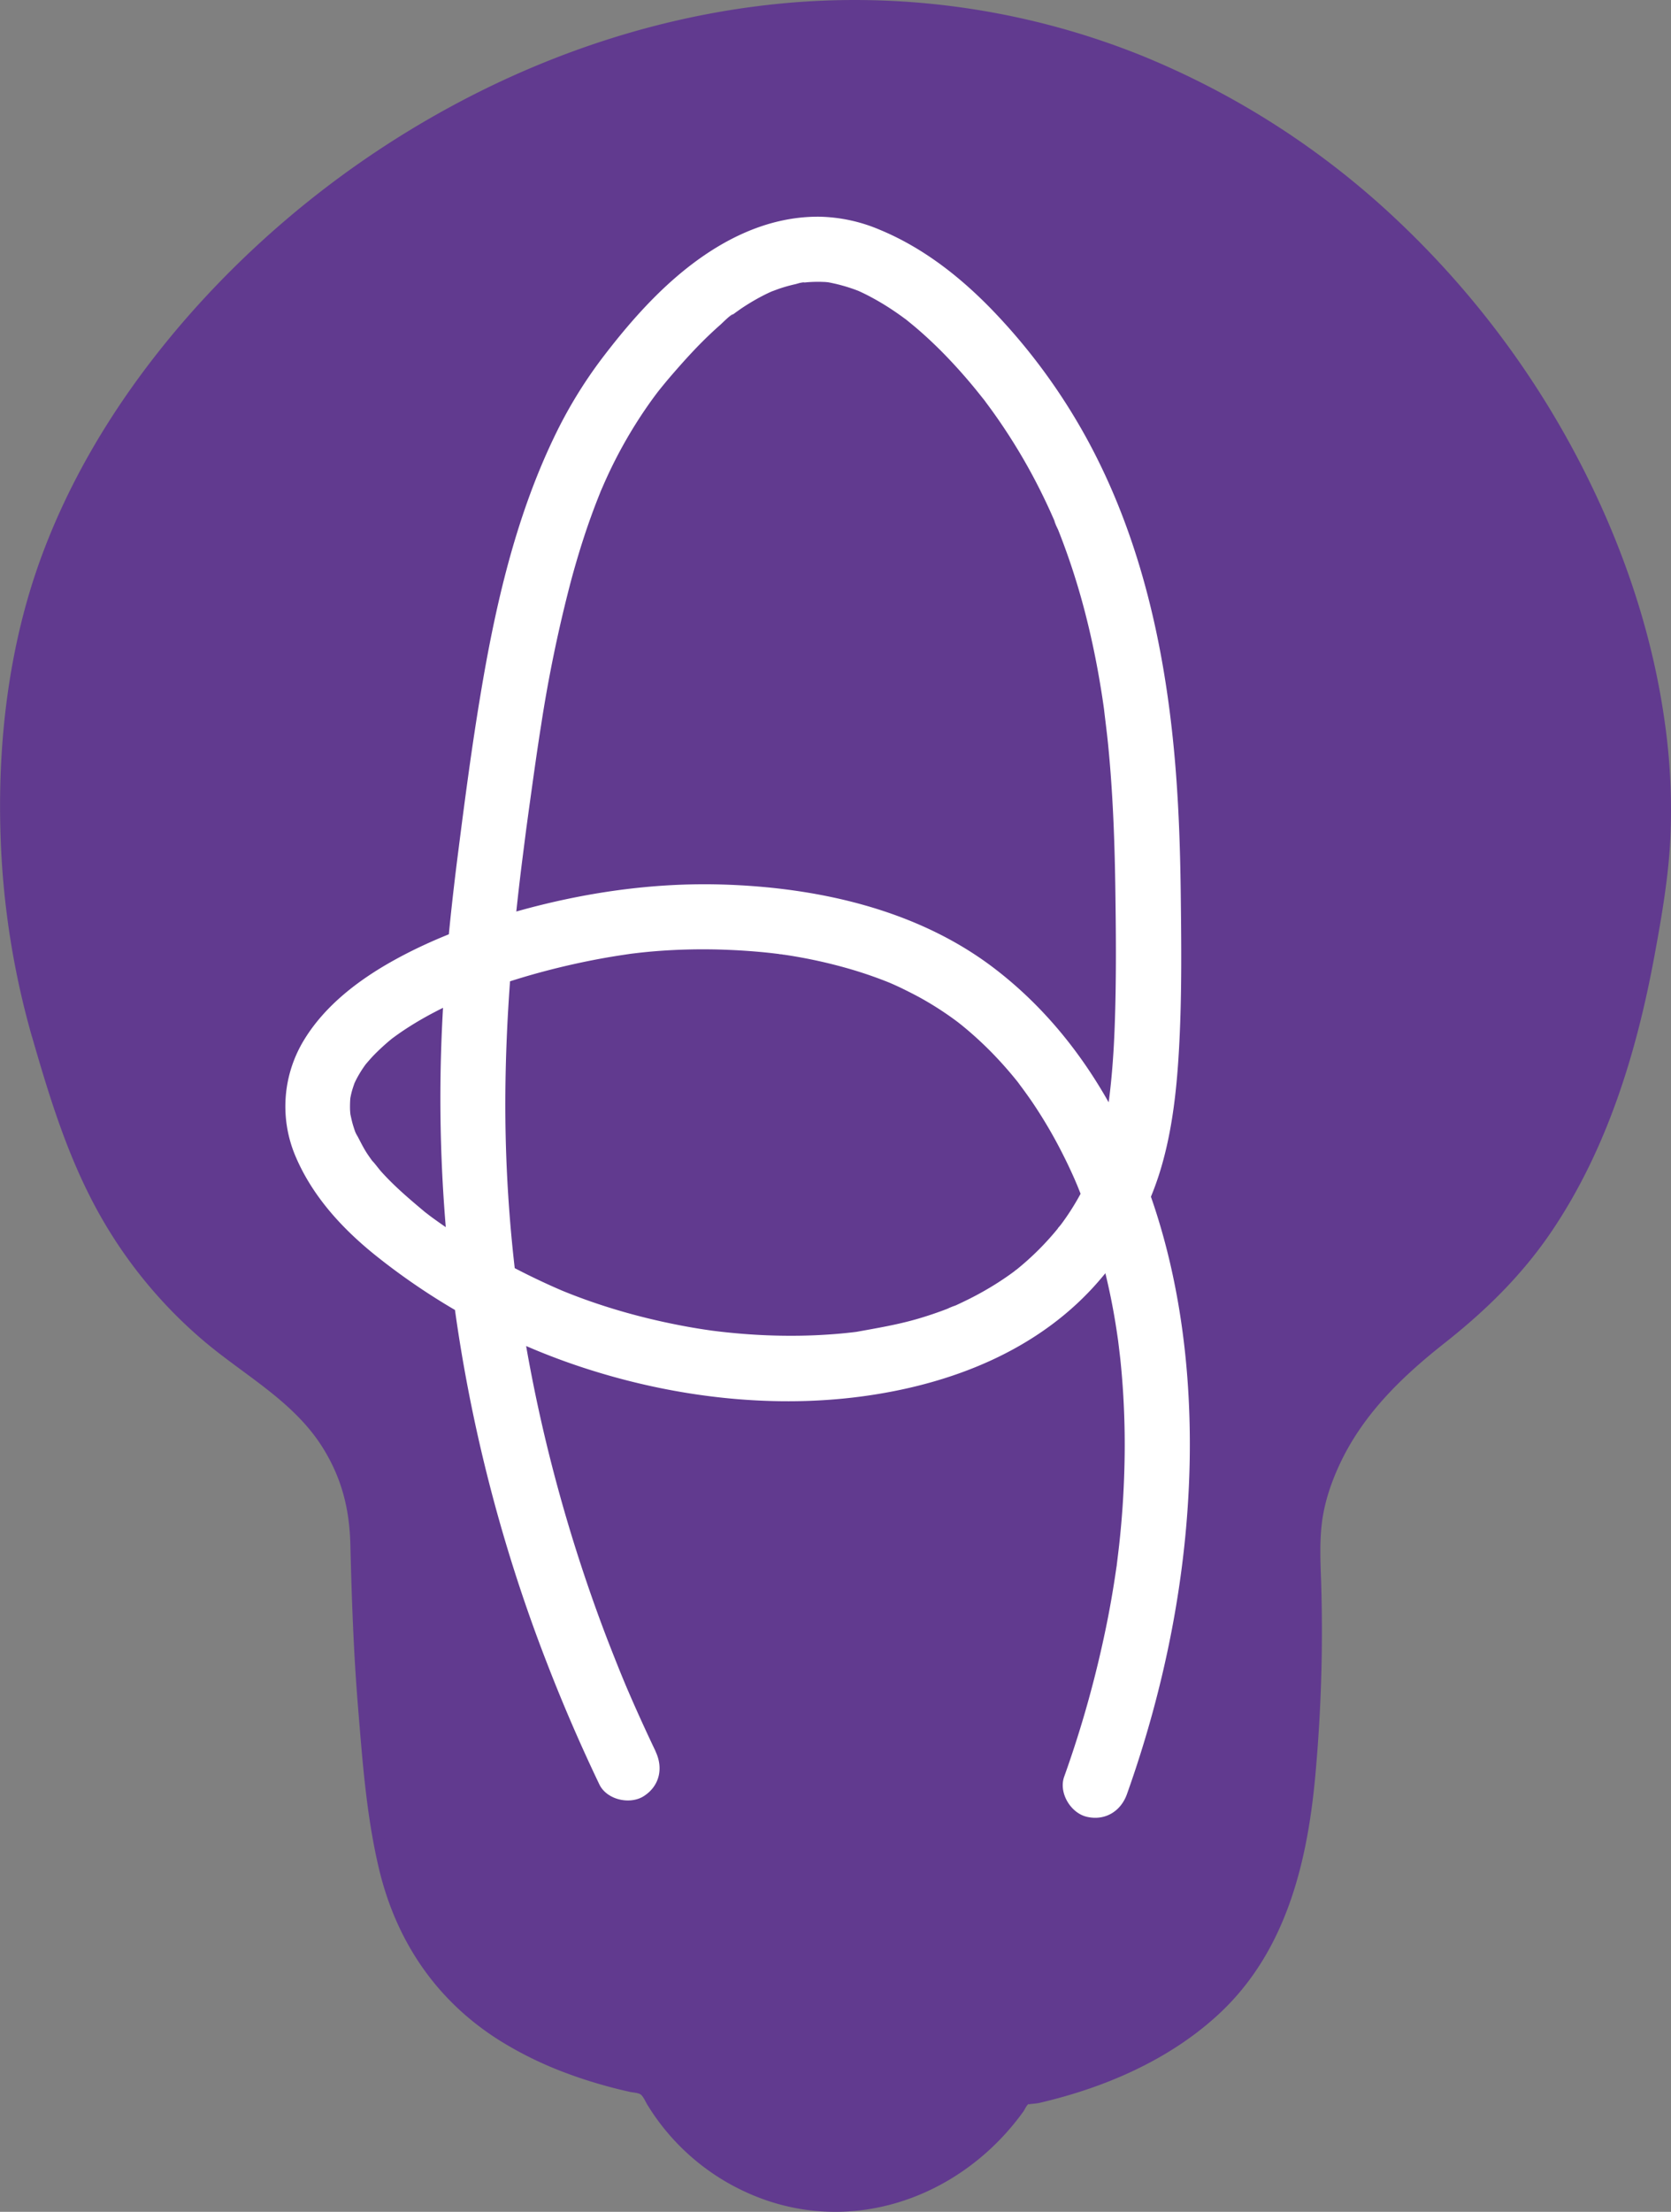 <svg xmlns="http://www.w3.org/2000/svg" viewBox="0 0 769.67 1018.04"><rect x="0" y="0" width="769.67" height="1018.04" fill="#808080" stroke="none"/><defs><style>.cls-1{fill:#613a8f;}.cls-2{fill:#fff;}</style></defs><g id="Слой_2" data-name="Слой 2"><g id="Слой_2-2" data-name="Слой 2"><path class="cls-1" d="M17.08,476.31c-25-86.57-12.27-162.48-2.57-197.77,44.3-161.06,259.62-325.83,477.73-262,186.68,54.65,293.56,252.83,272.25,393-7.15,47-21.5,141.32-89.54,197.88-18.29,15.21-47.21,33.3-62.72,71.45-11.56,28.45-3.87,41.76-6.2,92.82-2.37,52.26-4.44,97.63-29,133.55-9.72,14.2-37.23,47.75-105.3,61.64-1.22,2-30.94,49.61-87.33,48.8A100.4,100.4,0,0,1,297,961.74C234,949.3,207.49,920,196.87,905.23,174.4,874,171.4,836.29,166.05,769.11c-4.74-59.49,2.13-69.85-10.27-95-17.56-35.66-42.22-39.17-74.49-71.92C41.85,562.12,28.72,516.62,17.08,476.31Z"/><path class="cls-1" d="M19.49,475.64A376.32,376.32,0,0,1,10.3,309.31c7-41,22.72-79.39,45.22-114.38,26.65-41.45,61.54-77.67,101-107.15C197.81,56.89,244.57,33.05,294.29,19,346.16,4.4,401.06.81,454.22,10.22A358.33,358.33,0,0,1,591.56,66.14,397.69,397.69,0,0,1,690.32,162a403.31,403.31,0,0,1,59,116.15c11.69,37.26,17.75,76.74,14.51,115.79-1.42,17-4.51,34.1-7.79,50.86a410.29,410.29,0,0,1-16.56,61.34c-8.21,22.66-19,44.47-33.18,64a196.52,196.52,0,0,1-25.74,29.08c-7.5,6.93-15.69,13-23.62,19.41-18.8,15.16-35.25,32.81-45.19,55.1-7.43,16.65-9,33-8.37,51a788.09,788.09,0,0,1-1.7,81.9c-1.91,27.12-5.27,55.08-16.93,80-15.56,33.25-45.47,55.59-79.38,68.2q-9.74,3.62-19.78,6.27-5,1.35-10.14,2.48c-2.17.48-4.42.48-5.95,2.16-2.2,2.41-3.82,5.6-5.9,8.15a110.78,110.78,0,0,1-40.09,31.34c-22.87,10.27-49.39,10.46-72.71,1.48a98.22,98.22,0,0,1-45.07-35.41q-2.75-3.94-5.1-8.14c-1.75-3.11-2.06-3.58-5.6-4.32-37.27-7.76-75.4-24.64-97.53-57-11.12-16.25-17-35-20.51-54.24-4.88-26.46-6.53-53.56-8.58-80.35-1.63-21.26-1-42.56-2.36-63.8-1-15.91-6.59-30.47-15.72-43.57C137,640.74,116.54,629.49,99,615a209.82,209.82,0,0,1-54.39-69.11c-11-22.38-18.19-46.29-25.09-70.2-.89-3.08-5.71-1.77-4.82,1.33,7.17,24.83,14.67,49.64,26.3,72.8a213,213,0,0,0,54.46,68.72c18.54,15.33,40.34,27.07,53.33,48,8.67,14,12.18,28.07,12.59,44.38.62,24.93,1.47,49.65,3.51,74.53s3.86,50.31,9.68,74.74c7.9,33.2,26.31,60.48,55.21,78.77A169.07,169.07,0,0,0,260,953.88c6.34,2.41,12.81,4.49,19.36,6.28,3.59,1,7.22,1.88,10.86,2.69,1.43.32,3.69.36,4.89,1.2s2.21,3.32,3.1,4.77a103.84,103.84,0,0,0,56.74,44.57c41.36,13.2,84.73-2.64,111.78-35.5,1.59-1.94,3.13-3.92,4.59-5.95.64-.89,1.45-2.84,2.36-3.48.49-.34-.17.29.32.1s3.4-.35,4.54-.61q5.85-1.35,11.64-3c6.53-1.85,13-4,19.33-6.45,18.93-7.36,36.86-17.58,51.82-31.42,31.85-29.47,41.44-72,44.86-113.81a727.76,727.76,0,0,0,2.33-85.21c-.31-8.81-.73-17.69.27-26.47,1.16-10.19,4.58-20,9-29.16,10.88-22.36,28.41-39.13,47.66-54.31,18.95-14.94,35.68-31.3,49.25-51.39C740.21,529,753.78,484.6,762,440.2c3.14-17,6.17-34.31,7.23-51.62a284.59,284.59,0,0,0-2.62-57.45c-6-42.1-20.31-82.94-40.07-120.51A416.41,416.41,0,0,0,644.34,102.1,379.84,379.84,0,0,0,525.58,25.48,354.42,354.42,0,0,0,366.43,1.05C313.51,5.16,261.87,20.87,214.81,45.27A441.85,441.85,0,0,0,93.48,137.92C62,172.15,35.57,211.79,19.33,255.54c-15.42,41.51-20.68,87-19,131.1A380.69,380.69,0,0,0,14.67,477C15.55,480.06,20.38,478.75,19.49,475.64Z"/></g><g id="Слой_1-2" data-name="Слой 1"><path class="cls-2" d="M302,806.14q-5.94-12.42-11.44-25L289.2,778c-.2-.45-1.92-4.51-.95-2.22.89,2.11-.5-1.2-.77-1.84-.58-1.39-1.15-2.78-1.72-4.17q-3-7.44-5.92-14.95Q267,721.36,257.45,686.7a719.49,719.49,0,0,1-17.33-80.58q-.76-4.9-1.45-9.82c-.15-1-.74-4.81-.26-1.84-.31-1.91-.5-3.85-.73-5.78q-1.2-9.76-2.11-19.56-1.74-18.79-2.41-37.65c-1.59-44.88,1.68-89.67,7.22-134.18q1-7.85,2-15.68c.52-3.86-.38,2.82.14-1l.48-3.51q.54-4,1.1-8c1.63-11.72,3.25-23.45,5.11-35.14A644,644,0,0,1,263.1,267c2.42-8.95,5.11-17.83,8.18-26.58,1.39-3.95,2.86-7.89,4.41-11.78.34-.85.68-1.69,1-2.54.2-.47.4-1,.59-1.43.61-1.5-.88,2.06-.77,1.82.84-1.82,1.6-3.68,2.43-5.5a212.37,212.37,0,0,1,20.87-36.31q1.37-1.9,2.78-3.78l.57-.75c1.29-1.75-1.27,1.63-1.21,1.56.58-.72,1.14-1.46,1.72-2.19,2-2.48,4-4.91,6.09-7.31,5.39-6.22,10.92-12.33,16.88-18,1.68-1.6,3.38-3.17,5.12-4.69.72-.62,5.16-5.11,5.87-4.86,0,0-3,2.23-.72.58l1.57-1.15c.93-.67,1.86-1.32,2.81-2q3.29-2.22,6.72-4.17c2.18-1.24,4.4-2.39,6.67-3.43l1.38-.62c1.84-.85-2.71,1-.8.35,1.44-.52,2.85-1.08,4.3-1.56a71.42,71.42,0,0,1,6.92-1.89c.69-.16,3.54-1.14,4.08-.78-.08-.05-3.84.41-.86.12l2.12-.2a60.7,60.7,0,0,1,7.51-.14c.68,0,1.35.08,2,.14.42,0,.83.09,1.24.12,2.51.23-4.25-.66-2.27-.31a77.22,77.22,0,0,1,14.31,3.87c.66.25,1.32.53,2,.79,1.61.63-3.41-1.52-1.82-.76.39.19.8.36,1.2.54q2.55,1.17,5,2.48a115.57,115.57,0,0,1,10.73,6.46c1.78,1.19,3.53,2.44,5.25,3.72a8.08,8.08,0,0,1,1.54,1.16c-.12-.2-2.81-2.24-.69-.51,1.06.87,2.13,1.72,3.19,2.61,4.53,3.79,8.86,7.83,13,12,4.72,4.78,9.23,9.77,13.55,14.92,1.92,2.3,3.79,4.64,5.66,7,1.06,1.33-.43-.58-.53-.69.51.58,1,1.27,1.43,1.89,1.06,1.41,2.11,2.84,3.14,4.27a267.28,267.28,0,0,1,18.52,29.73q4.22,7.91,7.93,16.07c.53,1.18,1.06,2.37,1.58,3.55l.66,1.53c1.22,2.8-.28-.4-.22-.53-.19.39,1.49,3.63,1.67,4.09.55,1.37,1.08,2.74,1.6,4.11a319.32,319.32,0,0,1,10.34,32.21c2.85,10.78,5.18,21.69,7.07,32.67.42,2.46.83,4.93,1.21,7.4.22,1.41.43,2.83.63,4.24l.3,2.11c.29,2,0,.1-.1-.81.61,5.46,1.35,10.91,1.9,16.38,2.15,21.42,3,43,3.34,64.47.34,22,.55,44.12-.27,66.13-.4,10.72-1.13,21.41-2.44,32.06-.34,2.73.48-3.24,0,.18-.16,1.05-.31,2.11-.48,3.16-.37,2.34-.79,4.67-1.24,7-.86,4.39-1.89,8.76-3.11,13.06-1.09,3.81-2.33,7.58-3.75,11.28-.37,1-.81,1.9-1.15,2.87-.08.24,1.44-3.27.76-1.82-.21.47-.4.94-.61,1.4q-1.25,2.78-2.64,5.49-2.7,5.22-5.91,10.16-1.57,2.41-3.26,4.74c-.53.73-1.08,1.46-1.62,2.18s-1.78,1.9.92-1.18c-.43.5-.82,1-1.23,1.54a128.87,128.87,0,0,1-19.28,19.3,9.68,9.68,0,0,0-1.44,1.15c.17-.22,2.89-2.16.85-.67-.87.63-1.72,1.27-2.59,1.89q-3,2.13-6.09,4.09-6,3.79-12.36,7-3.09,1.54-6.24,3l-1.69.74c-1.49.69,1.53-.62,1.46-.61a29.19,29.19,0,0,0-3.87,1.55q-6.74,2.6-13.66,4.62c-9.44,2.76-19,4.32-28.63,6.08-.1,0,3.33-.43,1.62-.22l-1.9.23c-1.1.14-2.21.26-3.32.38-2.55.27-5.09.5-7.65.68q-7.44.54-14.9.64a277.86,277.86,0,0,1-29.84-1.21q-3.58-.33-7.15-.75l-3.32-.41c-2-.25,3.16.45,1.15.16l-2.35-.34q-7-1-14-2.38c-9.31-1.81-18.54-4.05-27.63-6.73-8.5-2.51-16.89-5.41-25.1-8.75l-2.16-.89c-1.64-.67,3.32,1.42,1.68.7l-1.3-.56q-2.72-1.17-5.41-2.4-5.67-2.58-11.24-5.38-12.17-6.11-23.81-13.18-6.19-3.78-12.2-7.87c-1.94-1.32-3.86-2.68-5.76-4.06-.89-.64-1.77-1.29-2.65-2l-1.49-1.12c-2.16-1.62,1.87,1.53.45.34-7.06-5.92-14-11.76-20.2-18.65-1.5-1.68-2.81-3.64-4.39-5.22-.11-.11,2,2.68,1.07,1.38-.32-.46-.66-.89-1-1.34-.72-1-1.43-2-2.1-3-2.2-3.31-3.77-6.87-5.71-10.31,2.25,4,.57,1.37.09.08-.3-.82-.57-1.64-.83-2.48-.59-1.88-1-3.78-1.41-5.7-.72-3.3.26,3.18.07.74-.08-1-.17-1.92-.21-2.89a51.73,51.73,0,0,1,.2-5.84c.18-2.45-.74,4-.12,1,.18-.86.34-1.73.55-2.58.42-1.72,1-3.37,1.57-5,1-2.78-1.44,3-.35.82.4-.8.76-1.61,1.18-2.41a54.12,54.12,0,0,1,2.79-4.69c.45-.68.93-1.33,1.39-2,1.86-2.68-2,2.34-.41.51,1.25-1.48,2.5-2.95,3.83-4.36a101.19,101.19,0,0,1,8.72-8c2.66-2.2-2.71,2,.12-.09.76-.55,1.52-1.12,2.29-1.66,1.79-1.28,3.63-2.5,5.49-3.69q5.63-3.57,11.55-6.65c4.1-2.16,8.29-4.15,12.53-6,.63-.28,3.81-1.64,1.58-.69-2.42,1,1.57-.64,2-.82,2.3-.93,4.62-1.82,6.94-2.67,9-3.31,18.08-6.15,27.3-8.6s18.34-4.48,27.62-6.15c4.37-.79,8.75-1.45,13.14-2.09,1.67-.25-2.17.28-1.94.26.54-.05,1.09-.14,1.63-.21l3.21-.38q3.1-.35,6.22-.63a274.92,274.92,0,0,1,35.15-.76q6.9.28,13.79.88,3.57.31,7.13.73l3.41.41c2.35.28-1,.05-1-.14a17.66,17.66,0,0,0,2.5.36,228.5,228.5,0,0,1,31.69,7c5.54,1.66,11,3.56,16.39,5.72.47.19,2.74,1.13.83.33s.36.17.82.37c1.22.54,2.43,1.09,3.64,1.66q4.15,2,8.21,4.15,6.23,3.38,12.11,7.34,2.49,1.67,4.91,3.45c.76.55,1.49,1.13,2.25,1.67,1.51,1.09-2.55-2.05-1.12-.87.51.43,1,.84,1.57,1.26a165.91,165.91,0,0,1,18.42,17.34q4.23,4.63,8.14,9.55c.34.43.67.91,1,1.33-.13-.16-2.25-3-.79-1l1.78,2.39c1.36,1.84,2.68,3.71,4,5.59a216.38,216.38,0,0,1,13.9,23.47q3.22,6.27,6.06,12.74c.24.54,1.67,4,.71,1.6s.44,1.09.66,1.64q1.41,3.48,2.72,7a302.23,302.23,0,0,1,15.19,59.22c.18,1.2.36,2.39.53,3.59.1.69.2,1.37.29,2.06.3,2.09-.37-3-.12-.88.34,2.78.68,5.57,1,8.36q.86,8.24,1.35,16.52,1,16.82.53,33.67-.46,17.82-2.43,35.57-.5,4.39-1.06,8.78c-.11.88.05,2.7.07-.46a14.78,14.78,0,0,1-.25,1.77c-.25,1.78-.52,3.55-.79,5.32q-1.38,9-3.11,17.88a505.82,505.82,0,0,1-20.17,73.22c-2.63,7.4,3,16.74,10.48,18.45,8.41,1.92,15.63-2.55,18.45-10.48,17.56-49.32,28-101.56,28.9-154,.73-44.38-5.39-90-21.76-131.4C511.76,503.39,489.78,470,458,445.72c-35.47-27.13-81.44-37.29-125.34-38.6-31.92-.95-63.93,3.73-94.62,12.36-19.6,5.52-39.07,12.75-56.89,22.67-15.93,8.87-31.36,20.58-41,36.34A58.67,58.67,0,0,0,135.62,531c7.55,18.58,21.14,33.66,36.57,46.19a304.94,304.94,0,0,0,101.78,54c38.91,12,81.36,16.91,121.84,11.7,42-5.41,83.44-21.41,111.36-54.5a139.18,139.18,0,0,0,26.7-47.81c6.25-19.59,8.33-40.52,9.36-61,1.15-22.88.9-45.86.62-68.76-.27-22-1.05-44-3.14-65.9-4.56-47.79-15.11-95-37.35-137.81a276.37,276.37,0,0,0-45.85-63.92c-15-15.6-32.24-29.14-52.31-37.45a74.52,74.52,0,0,0-28-6c-24.87-.14-47.17,11.81-65.59,27.62-12.88,11.05-24.11,24.17-34.37,37.65a210.94,210.94,0,0,0-22,36.19c-17.9,37.25-27.17,78-33.91,118.52-4,23.89-7.16,47.94-10.23,72-2.82,22-5.2,44.14-6.67,66.32a710.26,710.26,0,0,0,6.37,153.43A726.7,726.7,0,0,0,251.87,765.3q11,28.44,24.19,56c3.4,7.1,14.1,9.52,20.52,5.38,7.29-4.7,9-12.93,5.38-20.52Z"/></g></g></svg>